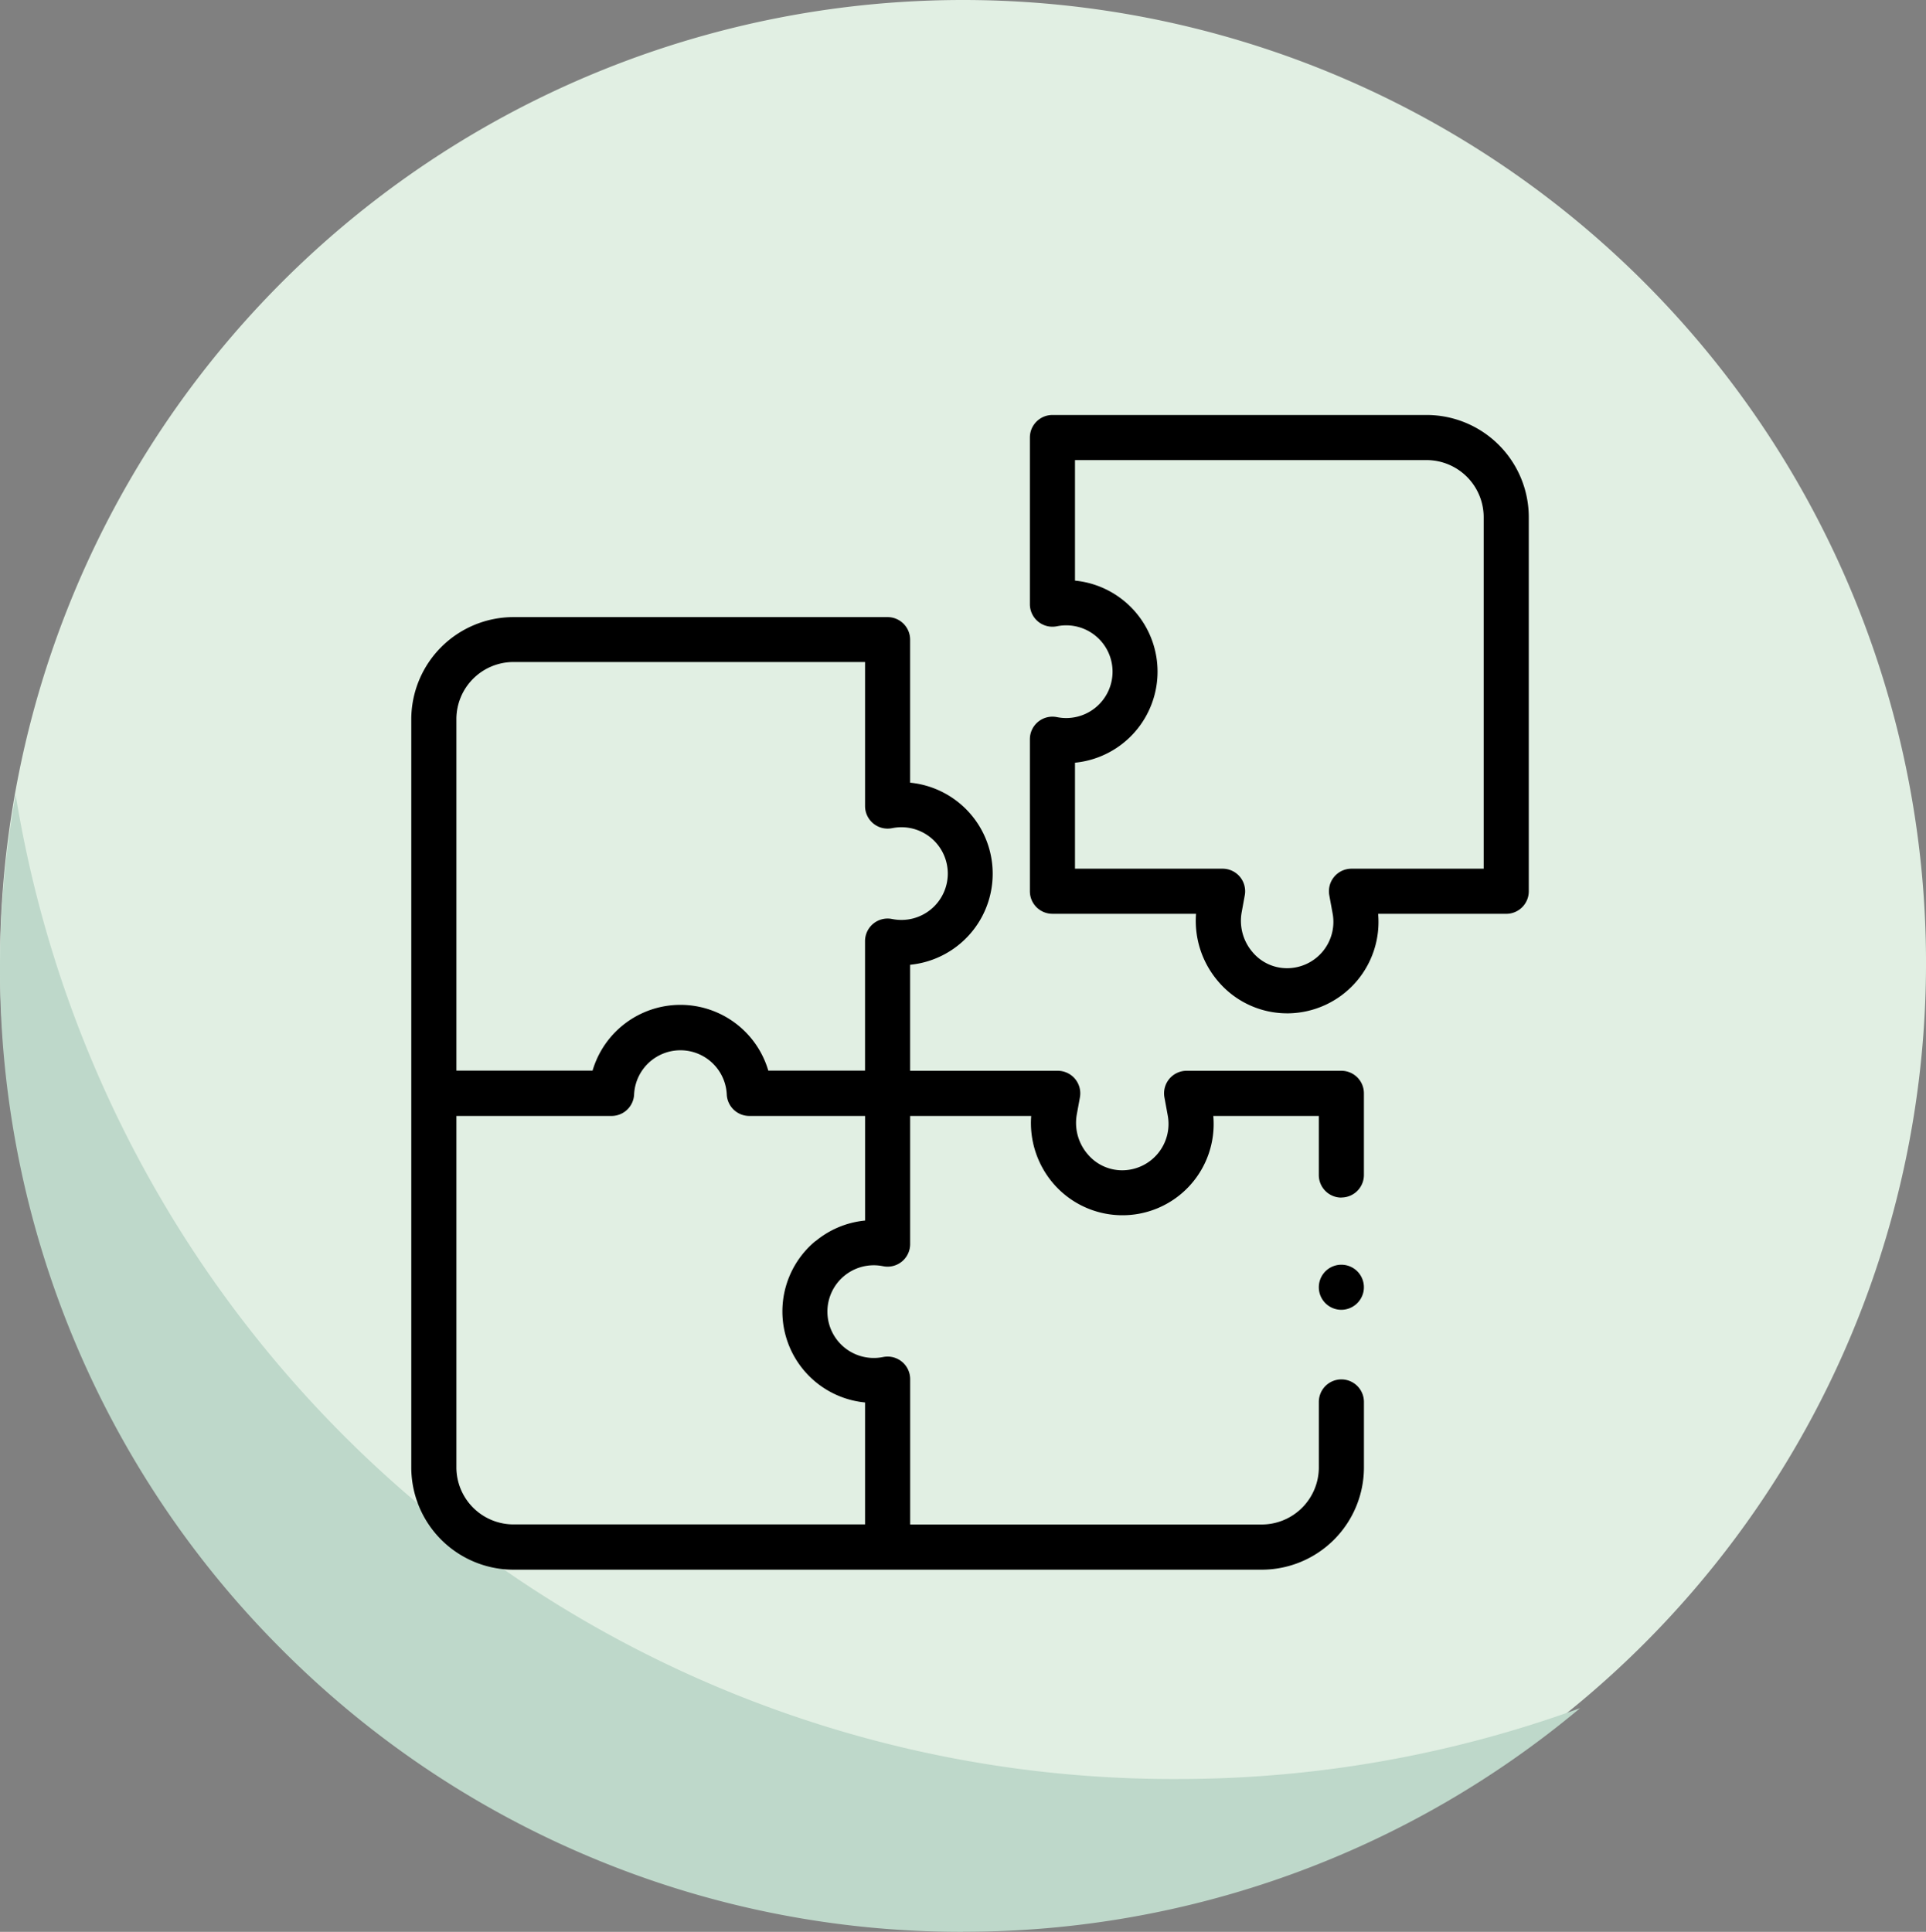<svg xmlns="http://www.w3.org/2000/svg" width="86.123" height="86.392" viewBox="0 0 86.123 86.392">
  <rect x="0" y="0" width="86.123" height="86.392" fill="#808080" stroke="none"/>
  <g id="Group_1072255" data-name="Group 1072255" transform="translate(-390 -13073.387)">
    <path id="Path_609194" data-name="Path 609194" d="M43.062,0A43.062,43.062,0,1,1,0,43.062,43.062,43.062,0,0,1,43.062,0Z" transform="translate(390 13073.387)" fill="#e1efe3"/>
    <path id="Subtraction_10" data-name="Subtraction 10" d="M43.061,50.848A42.769,42.769,0,0,1,26.3,47.464a42.9,42.9,0,0,1-13.689-9.229A42.935,42.935,0,0,1,0,7.787,43.58,43.58,0,0,1,.7,0,52.417,52.417,0,0,0,52.629,44.013a52.457,52.457,0,0,0,18.028-3.169,42.9,42.9,0,0,1-27.6,10Z" transform="translate(390 13108.93)" fill="#bed8ca"/>
    <g id="rompecabezas_2_" data-name="rompecabezas(2)" transform="translate(400.141 13091.945)">
      <g id="Group_871103" data-name="Group 871103" transform="translate(35.911 0)">
        <g id="Group_871102" data-name="Group 871102">
          <g id="Group_871101" data-name="Group 871101">
            <path id="Path_216514" data-name="Path 216514" d="M294.044,26.758a4.043,4.043,0,0,1-3.093-1.444,4.158,4.158,0,0,1-.977-3.007h-6.422a1.008,1.008,0,0,1-1.008-1.008V14.5a1.008,1.008,0,0,1,1.19-.992l.06.011a2.073,2.073,0,1,0,0-4.078l-.06.011a1.008,1.008,0,0,1-1.19-.992V1.008A1.009,1.009,0,0,1,283.553,0h16.73a4.575,4.575,0,0,1,4.57,4.57V21.3a1.008,1.008,0,0,1-1.008,1.008h-5.728a4.09,4.09,0,0,1-4.013,4.45Zm-9.483-6.468h6.6a1.008,1.008,0,0,1,.992,1.19l-.137.751a2.148,2.148,0,0,0,.476,1.78,2.011,2.011,0,0,0,1.583.729,2.072,2.072,0,0,0,2.007-2.445l-.149-.815a1.009,1.009,0,0,1,.992-1.19h5.911V4.57a2.556,2.556,0,0,0-2.553-2.553H284.561v5.39a4.091,4.091,0,0,1,0,8.143Z" transform="translate(-282.544 0)"/>
          </g>
        </g>
      </g>
      <g id="Group_871108" data-name="Group 871108" transform="translate(8.25 9.035)">
        <g id="Group_871104" data-name="Group 871104" transform="translate(0)">
          <path id="Path_216515" data-name="Path 216515" d="M49.84,115.547a1.008,1.008,0,0,0,1.008-1.008v-3.651a1.008,1.008,0,0,0-1.008-1.008H42.92a1.009,1.009,0,0,0-.992,1.19l.149.815a2.073,2.073,0,0,1-2.007,2.445,2.013,2.013,0,0,1-1.583-.729,2.148,2.148,0,0,1-.476-1.78l.137-.751a1.008,1.008,0,0,0-.992-1.19h-6.6v-4.741a4.091,4.091,0,0,0,0-8.143V90.6a1.008,1.008,0,0,0-1.008-1.008H12.82a4.575,4.575,0,0,0-4.57,4.57v33.459a4.575,4.575,0,0,0,4.57,4.57H46.279a4.575,4.575,0,0,0,4.57-4.57V124.69a1.008,1.008,0,1,0-2.017,0v2.927a2.556,2.556,0,0,1-2.553,2.553H30.558v-6.5a1.008,1.008,0,0,0-1.19-.992l-.061.011a2.073,2.073,0,1,1,0-4.077l.06.011a1.008,1.008,0,0,0,1.19-.992V111.9h5.413a4.156,4.156,0,0,0,.977,3.007,4.077,4.077,0,0,0,7.165-3.007h4.719v2.643a1.008,1.008,0,0,0,1.008,1.008ZM10.267,94.158A2.556,2.556,0,0,1,12.82,91.6H28.541v6.442a1.009,1.009,0,0,0,1.19.992l.06-.011h0a2.073,2.073,0,1,1,0,4.077l-.061-.011a1.009,1.009,0,0,0-1.19.992v5.792H24.214a4.095,4.095,0,0,0-7.858,0H10.267ZM26.316,117.5a4.09,4.09,0,0,0,2.225,7.213v5.453H12.82a2.556,2.556,0,0,1-2.553-2.553V111.9h6.939a1.009,1.009,0,0,0,1.008-.965,2.074,2.074,0,0,1,4.143,0,1.008,1.008,0,0,0,1.008.965h5.177v4.678a4.078,4.078,0,0,0-2.225.93Z" transform="translate(-8.25 -89.588)"/>
        </g>
        <g id="Group_871107" data-name="Group 871107" transform="translate(40.583 28.968)">
          <g id="Group_871106" data-name="Group 871106">
            <g id="Group_871105" data-name="Group 871105">
              <path id="Path_216516" data-name="Path 216516" d="M411.684,378.854a1.008,1.008,0,1,1,.989-.811A1.016,1.016,0,0,1,411.684,378.854Z" transform="translate(-410.678 -376.841)"/>
            </g>
          </g>
        </g>
      </g>
    </g>
  </g>
</svg>
